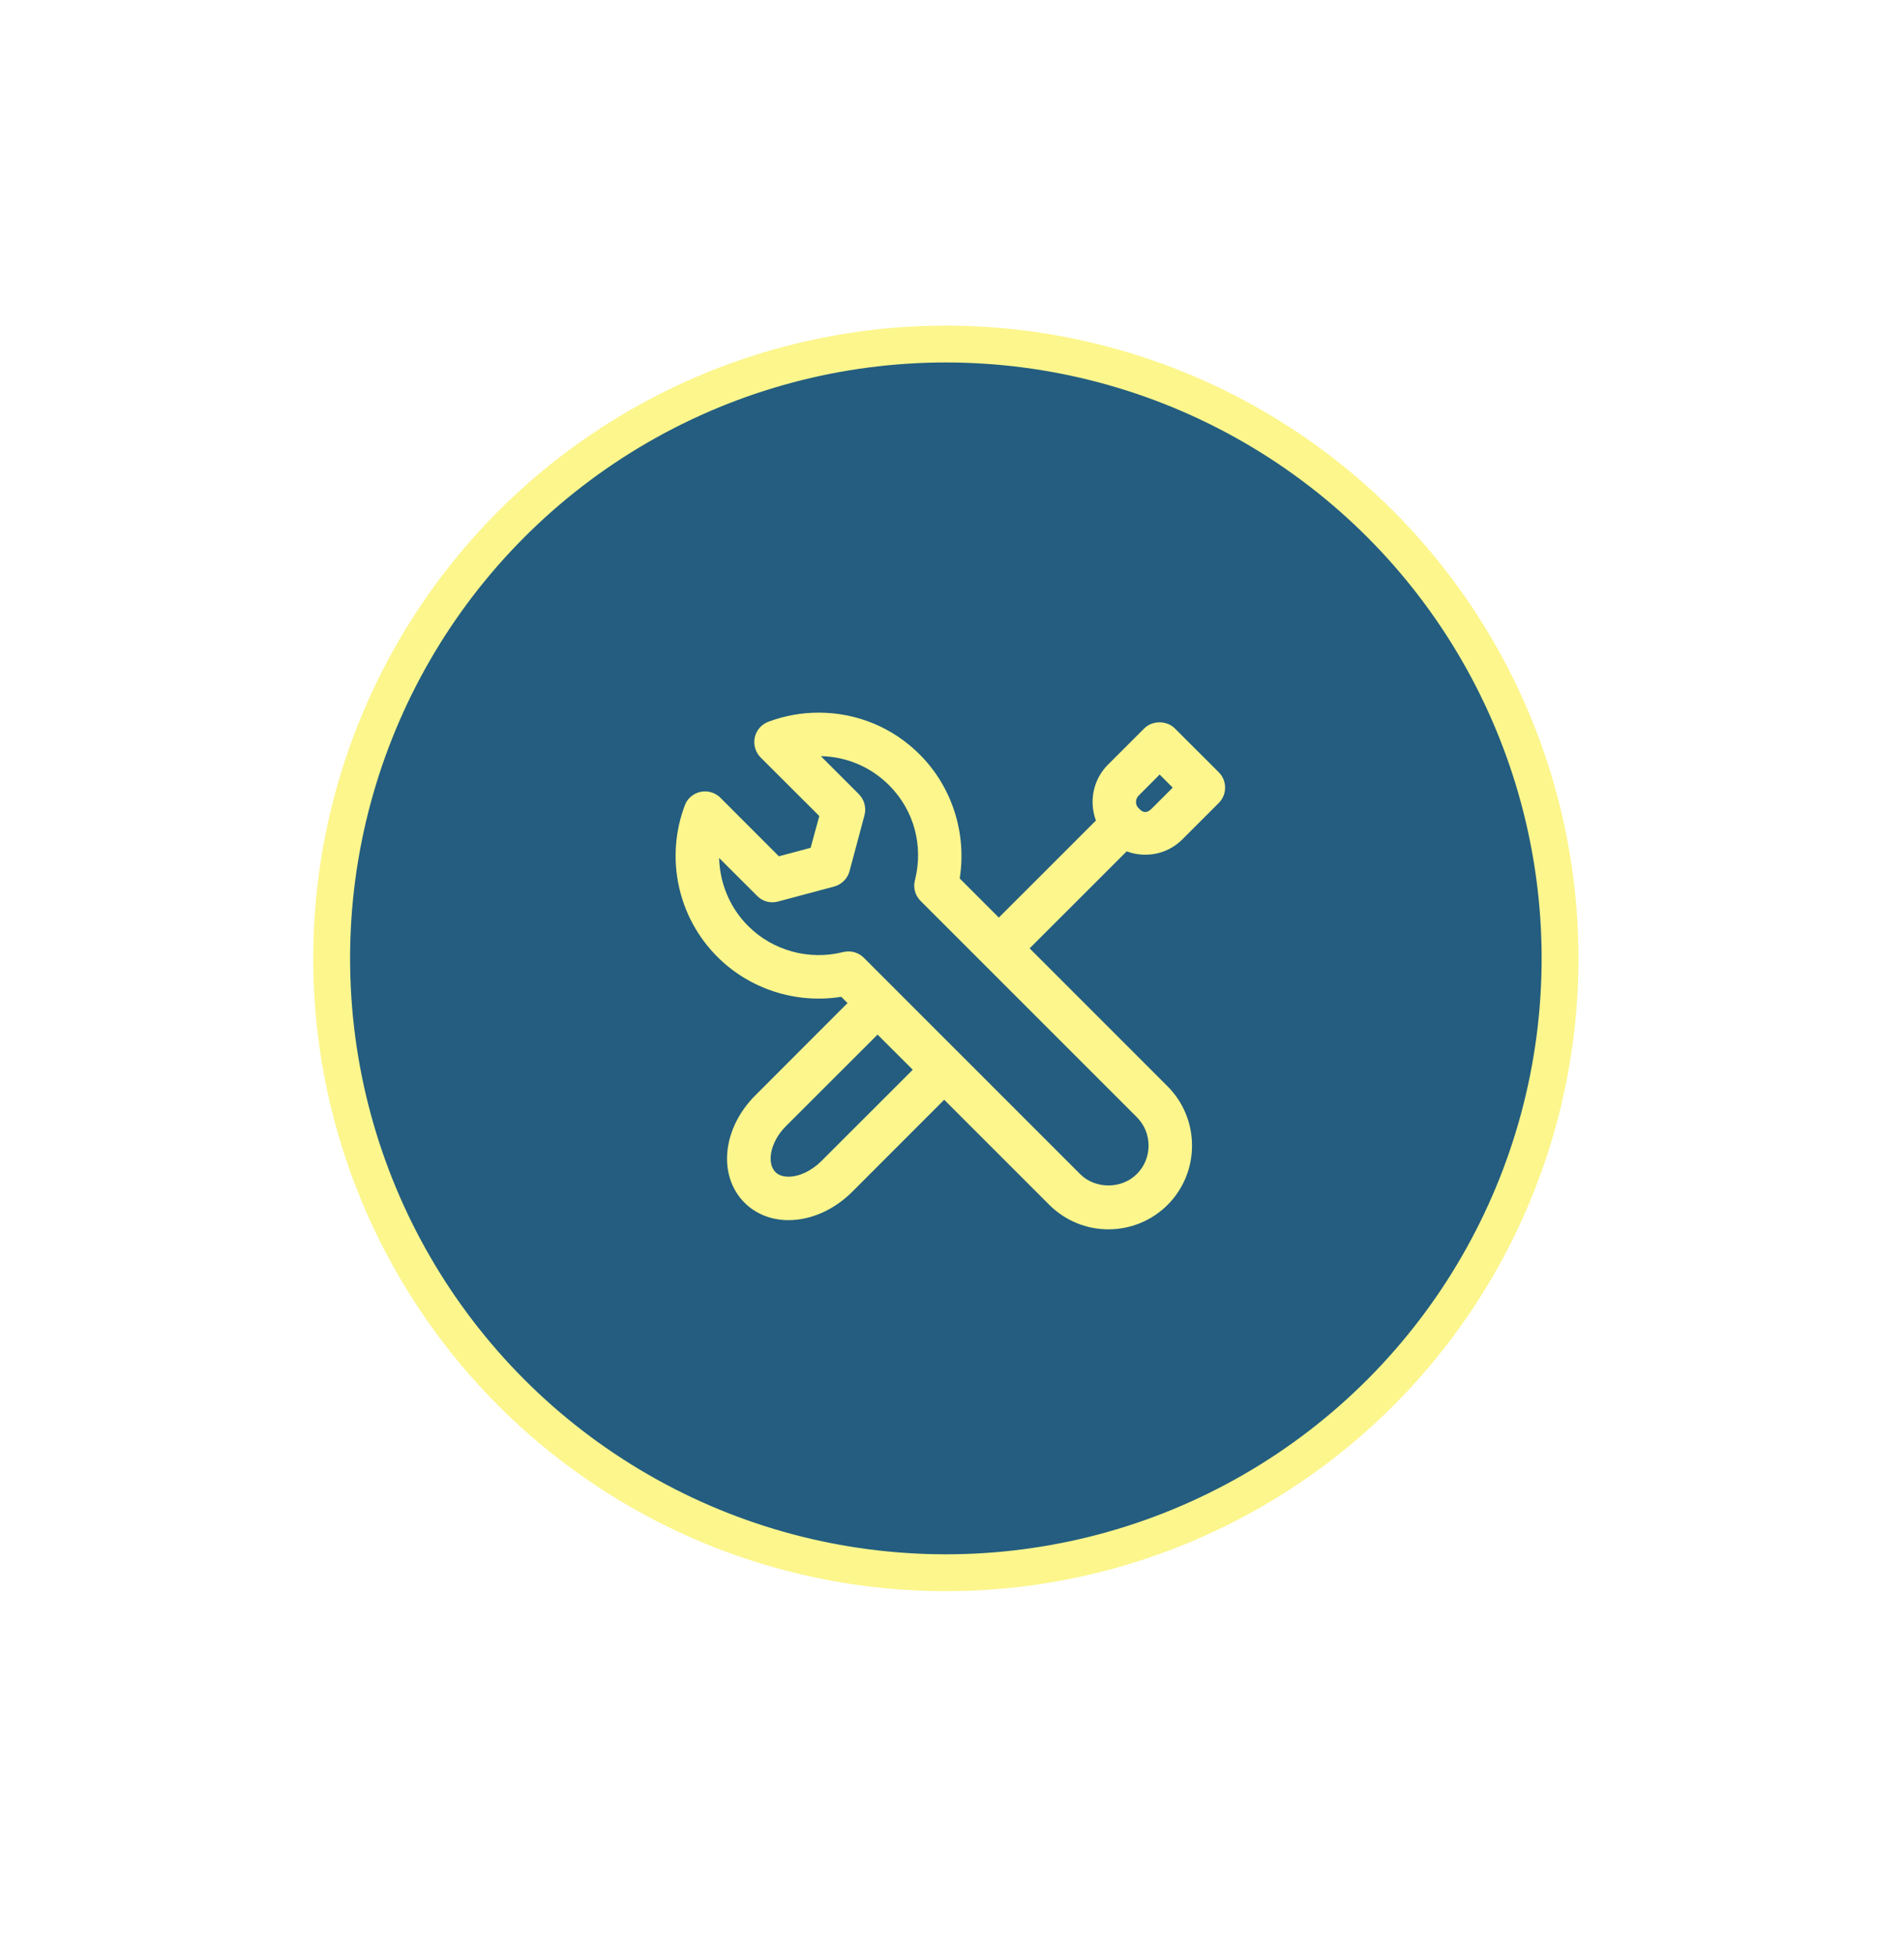 <?xml version="1.0" encoding="UTF-8"?>
<svg width="155px" height="159px" viewBox="0 0 155 159" version="1.1" xmlns="http://www.w3.org/2000/svg" xmlns:xlink="http://www.w3.org/1999/xlink">
    <!-- Generator: Sketch 52.6 (67491) - http://www.bohemiancoding.com/sketch -->
    <title>A4 Copy</title>
    <desc>Created with Sketch.</desc>
    <defs>
        <circle id="path-1" cx="199" cy="289" r="50"></circle>
        <filter x="-3.5%" y="-2.5%" width="107.0%" height="107.0%" filterUnits="objectBoundingBox" id="filter-2">
            <feMorphology radius="1.5" operator="dilate" in="SourceAlpha" result="shadowSpreadOuter1"></feMorphology>
            <feOffset dx="0" dy="1" in="shadowSpreadOuter1" result="shadowOffsetOuter1"></feOffset>
            <feGaussianBlur stdDeviation="0.5" in="shadowOffsetOuter1" result="shadowBlurOuter1"></feGaussianBlur>
            <feComposite in="shadowBlurOuter1" in2="SourceAlpha" operator="out" result="shadowBlurOuter1"></feComposite>
            <feColorMatrix values="0 0 0 0 0   0 0 0 0 0   0 0 0 0 0  0 0 0 0.5 0" type="matrix" in="shadowBlurOuter1"></feColorMatrix>
        </filter>
    </defs>
    <g id="Page-1" stroke="none" stroke-width="1" fill="none" fill-rule="evenodd">
        <g id="A4-Copy" transform="translate(-122, -211)">
            <g id="Oval-Copy-2">
                <use fill="black" fill-opacity="1" filter="url(#filter-2)" xlink:href="#path-1"></use>
                <use stroke="#FCF68D" stroke-width="3" fill="#245D7F" fill-rule="evenodd" xlink:href="#path-1"></use>
            </g>
            <g id="Group-3" transform="translate(177, 269)" fill="#FCF68D">
                <path d="M16.44,26.202 L8.991,33.642 C7.629,35.006 7.434,36.71 8.124,37.387 C8.425,37.701 8.867,37.766 9.186,37.766 C10.07,37.766 11.061,37.294 11.857,36.505 L19.306,29.063 L16.44,26.202 Z M9.186,41.304 C7.788,41.304 6.532,40.802 5.612,39.887 C3.418,37.686 3.79,33.842 6.496,31.142 L15.183,22.448 C15.873,21.758 17.006,21.758 17.696,22.448 L23.056,27.812 C23.393,28.143 23.57,28.593 23.57,29.063 C23.57,29.532 23.393,29.981 23.056,30.314 L14.37,39.004 C12.901,40.466 11.026,41.304 9.186,41.304 Z" id="Fill-2785"></path>
                <path d="M39.404,5.039 L37.706,6.741 C37.405,7.033 37.405,7.51 37.706,7.804 C38.077,8.181 38.378,8.188 38.767,7.804 L40.466,6.102 L39.404,5.039 Z M38.236,11.562 C37.086,11.562 36.007,11.114 35.193,10.304 C33.53,8.627 33.53,5.906 35.193,4.237 L38.148,1.286 C38.803,0.625 39.988,0.621 40.643,1.286 L44.216,4.851 C44.906,5.543 44.906,6.663 44.216,7.353 L41.262,10.306 C40.448,11.116 39.386,11.562 38.236,11.562 Z" id="Fill-2786"></path>
                <path d="M26.719,20.548 C26.276,20.548 25.816,20.376 25.463,20.029 C24.773,19.339 24.773,18.22 25.463,17.528 L35.193,7.802 C35.901,7.112 37.016,7.112 37.706,7.802 C38.396,8.494 38.396,9.614 37.706,10.304 L27.975,20.029 C27.621,20.376 27.179,20.548 26.719,20.548" id="Fill-2787"></path>
                <path d="M14.069,19.433 C14.529,19.433 14.989,19.615 15.325,19.952 L32.929,37.554 C34.15,38.787 36.308,38.789 37.546,37.552 C38.166,36.933 38.502,36.112 38.502,35.238 C38.502,34.364 38.166,33.543 37.546,32.924 L19.943,15.323 C19.5,14.883 19.323,14.242 19.483,13.639 C20.19,10.831 19.412,7.94 17.377,5.907 C15.891,4.42 13.927,3.583 11.822,3.54 L14.918,6.635 C15.36,7.082 15.537,7.732 15.378,8.344 L14.157,12.903 C13.998,13.513 13.503,13.991 12.901,14.154 L8.336,15.373 C7.717,15.541 7.08,15.364 6.638,14.916 L3.542,11.826 C3.595,13.876 4.409,15.877 5.913,17.372 C7.912,19.377 10.884,20.182 13.626,19.488 C13.786,19.451 13.927,19.433 14.069,19.433 Z M35.229,42.051 C33.424,42.051 31.708,41.342 30.416,40.055 L13.485,23.127 C9.805,23.715 6.036,22.508 3.4,19.874 C0.18,16.661 -0.864,11.827 0.746,7.558 C0.941,6.994 1.436,6.576 2.02,6.449 C2.604,6.325 3.223,6.5 3.648,6.927 L8.407,11.691 L10.99,11.001 L11.698,8.414 L6.921,3.648 C6.496,3.222 6.32,2.61 6.443,2.022 C6.567,1.433 6.992,0.95 7.558,0.74 C8.867,0.249 10.247,0 11.645,0 C14.759,0 17.678,1.21 19.872,3.406 C22.508,6.04 23.711,9.828 23.127,13.494 L40.059,30.422 C41.333,31.708 42.04,33.419 42.04,35.238 C42.04,37.057 41.333,38.767 40.059,40.054 C38.767,41.34 37.051,42.051 35.229,42.051 Z" id="Fill-2788"></path>
            </g>
        </g>
    </g>
</svg>